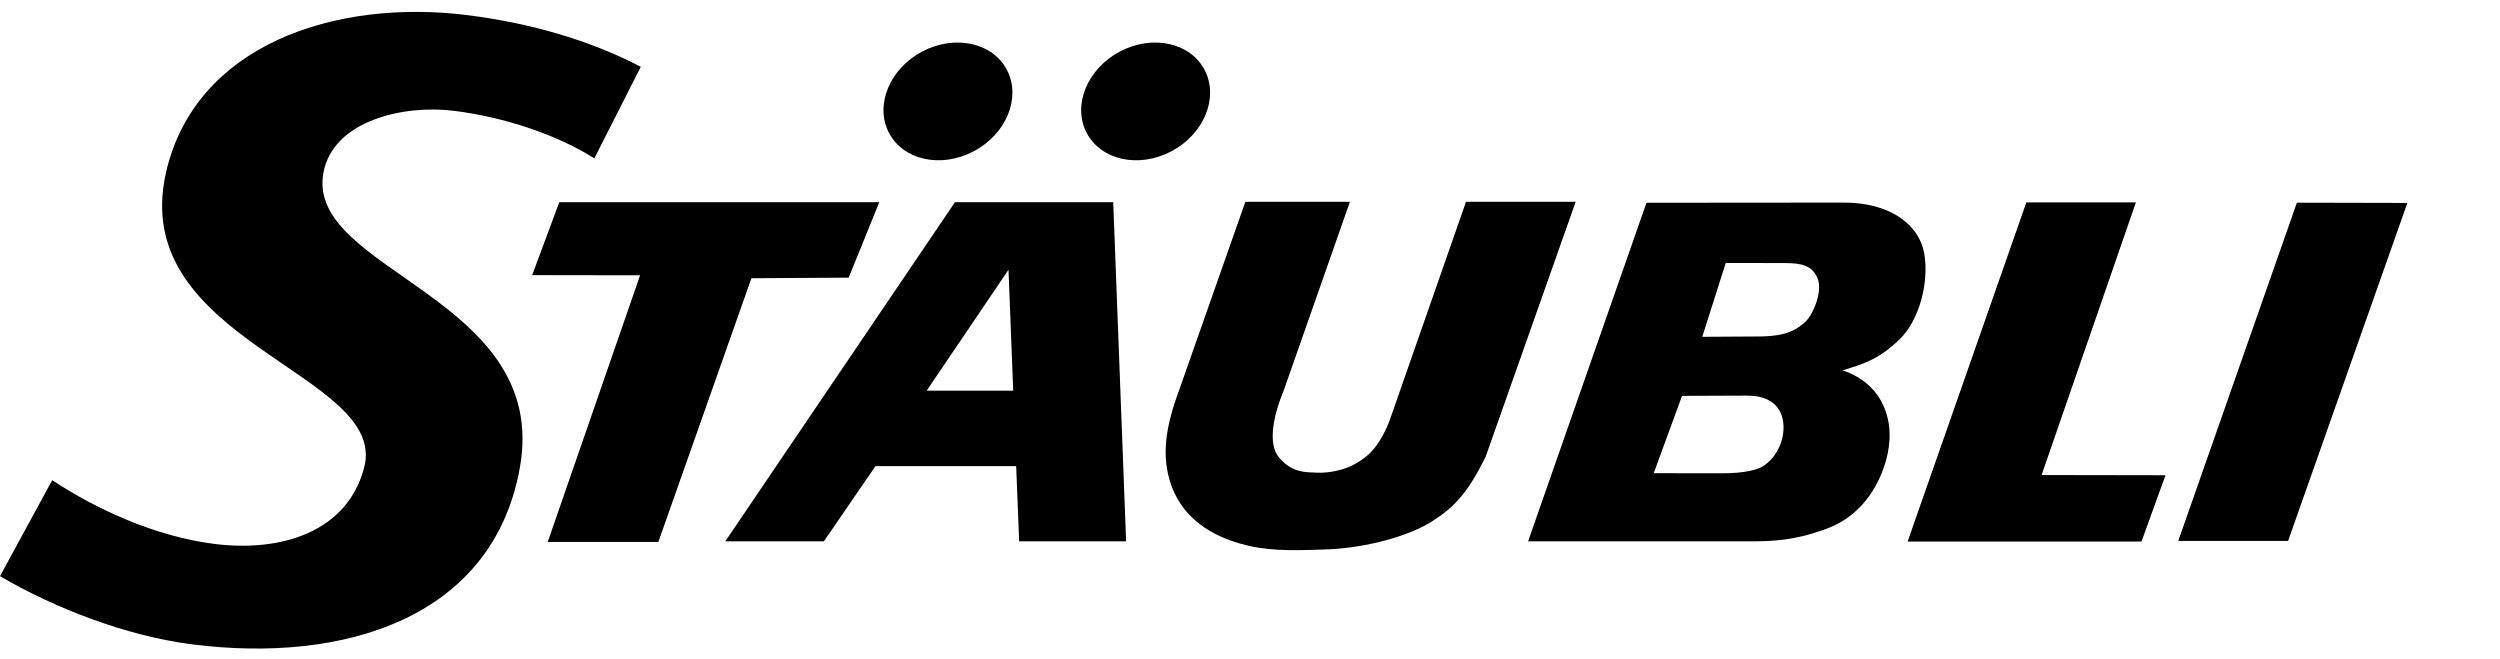 <?xml version="1.0" encoding="utf-8"?>
<!-- Generator: Adobe Illustrator 16.0.0, SVG Export Plug-In . SVG Version: 6.00 Build 0)  -->
<!DOCTYPE svg PUBLIC "-//W3C//DTD SVG 1.1//EN" "http://www.w3.org/Graphics/SVG/1.1/DTD/svg11.dtd">
<svg version="1.1" id="Calque_1" xmlns="http://www.w3.org/2000/svg" xmlns:xlink="http://www.w3.org/1999/xlink" x="0px" y="0px"
	 width="110px" height="29px" viewBox="0 0 110 29" enable-background="new 0 0 110 29" xml:space="preserve">
<g>
	<g id="logo-staubli_1">
		<g id="Group">
			<g id="Group_2">
				<path id="Vector" d="M39.108,5.832c-0.623-1.213,0.038-2.813,1.475-3.568c1.438-0.756,3.109-0.387,3.73,0.828
					c0.622,1.214-0.038,2.812-1.475,3.568C41.401,7.417,39.73,7.046,39.108,5.832z"/>
				<path id="Vector_2" d="M47.806,5.832c-0.623-1.213,0.039-2.813,1.475-3.568c1.438-0.756,3.108-0.387,3.729,0.828
					c0.623,1.214-0.038,2.812-1.475,3.568C50.099,7.417,48.428,7.046,47.806,5.832z"/>
			</g>
			<path id="Vector_3" d="M95.843,23.8h4.833l5.248-14.87V8.929l-4.861-0.011L95.843,23.8z"/>
			<path id="Vector_4" d="M93.979,8.906h-4.82l-5.223,14.92h10.29l1.056-2.915l-5.452-0.009L93.979,8.906z"/>
			<path id="Vector_5" d="M81.072,16.295c0.957-0.287,1.621-0.507,2.504-1.359c0.885-0.852,1.313-2.536,1.088-3.795
				c-0.215-1.216-1.447-2.224-3.518-2.227l-8.702,0.007l-5.208,14.897h10.011c1.257,0,2.207-0.203,3.21-0.588
				c1.002-0.386,2.037-1.289,2.517-2.932C83.48,18.561,82.848,16.884,81.072,16.295z M77.561,20.519
				c-0.25,0.147-0.785,0.307-1.79,0.306l-3.007-0.004l1.246-3.403l2.855-0.011c1.49-0.007,1.72,1.026,1.573,1.785
				C78.29,19.95,77.813,20.371,77.561,20.519z M79.385,14.207c-0.369,0.297-0.732,0.574-1.899,0.597l-2.587,0.016l1.034-3.249
				l2.616,0.004c0.726,0,1.201,0.109,1.43,0.693C80.207,12.854,79.753,13.911,79.385,14.207z"/>
			<path id="Vector_6" d="M64.504,8.879l-3.387,9.697c-0.505,1.219-1.006,1.554-1.487,1.834c-0.479,0.278-1.163,0.41-1.671,0.388
				c-0.515-0.022-1.103,0.011-1.674-0.658c-0.535-0.625-0.234-1.917,0.207-2.982l2.904-8.278h-4.6l-3.122,8.876
				c-0.256,0.841-0.662,2.236-0.107,3.679c0.555,1.446,1.812,2.136,2.948,2.469c1.139,0.332,2.126,0.336,3.892,0.268
				c1.767-0.07,3.62-0.604,4.601-1.23c0.979-0.623,1.56-1.232,2.357-2.836L69.33,8.879H64.504z"/>
			<path id="Vector_7" d="M42.019,8.897L31.912,23.819h4.338l2.27-3.308h6.192l0.131,3.308h4.706L48.982,8.897H42.019z
				 M40.775,17.188l3.599-5.319l0.207,5.319H40.775z"/>
			<path id="Vector_8" d="M37.343,12.216l1.345-3.318h-14.08l-1.192,3.208l4.748,0.007L24.1,23.844h4.868l4.094-11.601
				L37.343,12.216z"/>
			<path id="Vector_9" d="M26.151,6.968c-1.643-1.04-3.949-1.812-6.175-2.092c-2.183-0.277-5.333,0.415-5.748,2.74
				c-0.773,4.339,9.988,5.439,8.647,12.956c-1.18,6.627-7.74,8.629-14.413,7.781C5.535,27.982,2.366,26.739,0,25.351l2.298-4.224
				c1.919,1.268,4.51,2.474,7.13,2.805c2.924,0.371,5.86-0.514,6.598-3.371c1.07-4.147-10.391-5.507-8.729-12.938
				c1.265-5.647,7.453-7.694,13.296-6.954c2.665,0.338,5.278,1.063,7.602,2.27L26.151,6.968z"/>
		</g>
	</g>
</g>
</svg>
